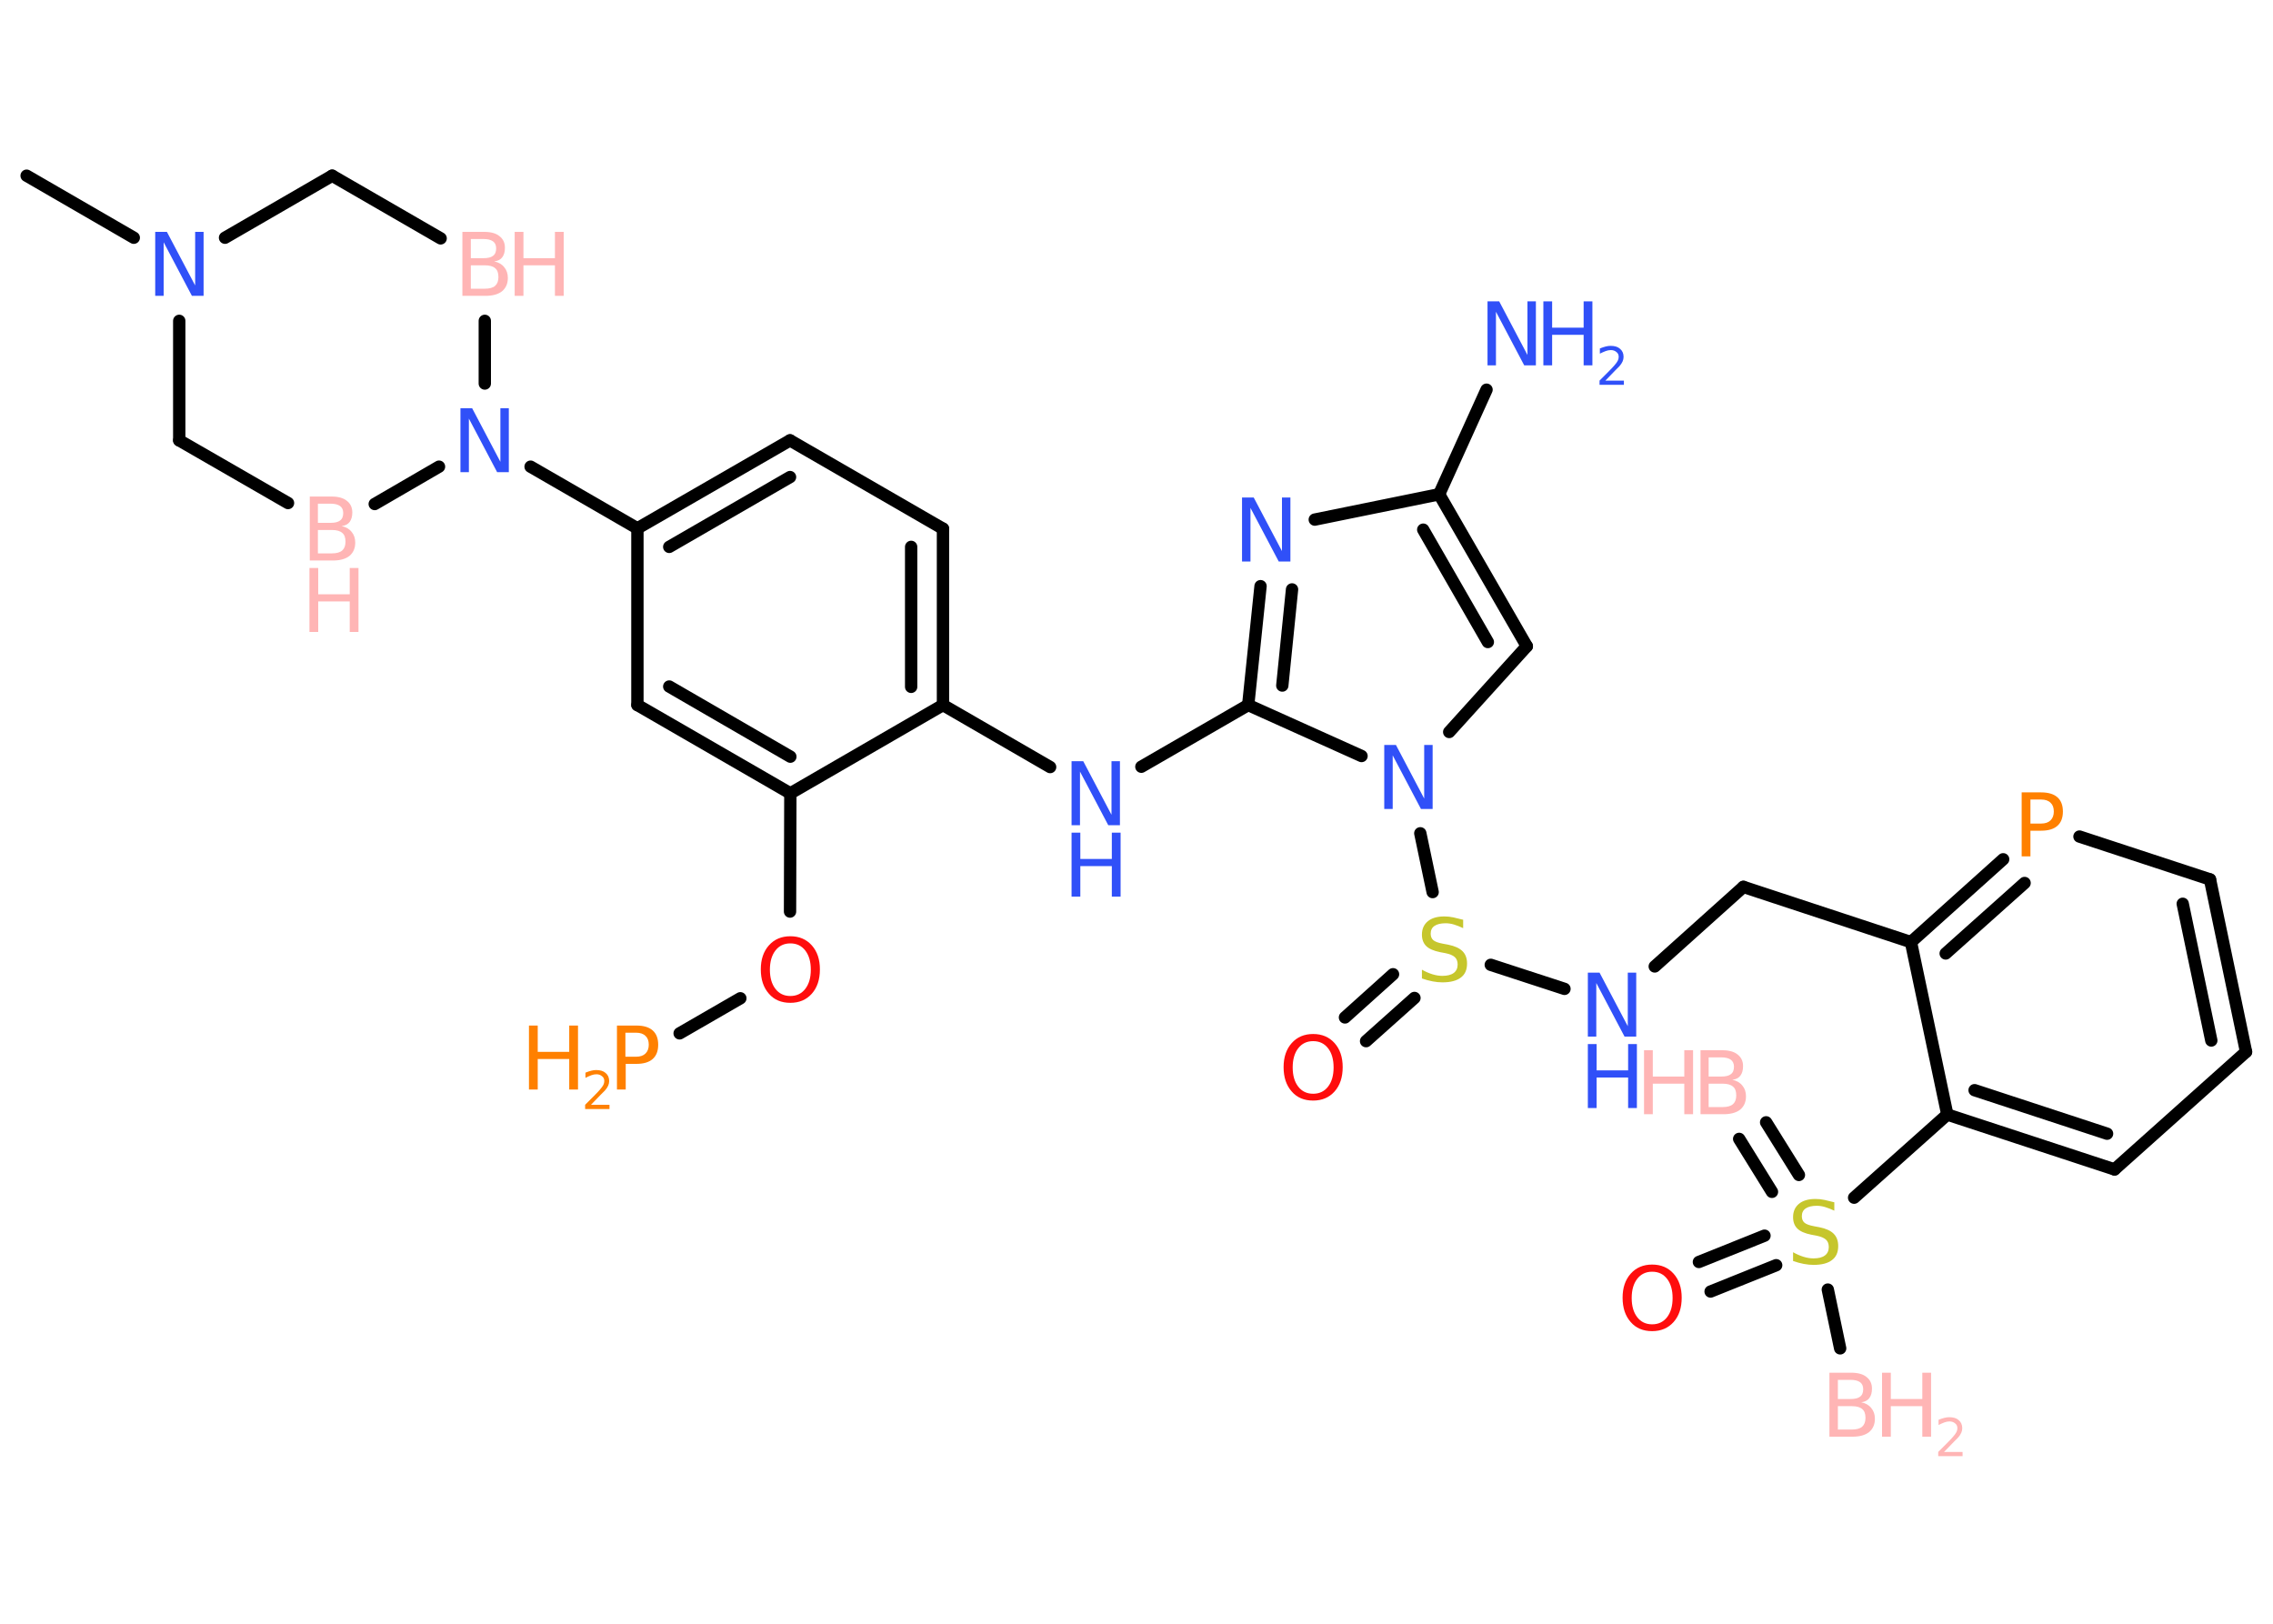 <?xml version='1.0' encoding='UTF-8'?>
<!DOCTYPE svg PUBLIC "-//W3C//DTD SVG 1.1//EN" "http://www.w3.org/Graphics/SVG/1.1/DTD/svg11.dtd">
<svg version='1.2' xmlns='http://www.w3.org/2000/svg' xmlns:xlink='http://www.w3.org/1999/xlink' width='70.0mm' height='50.0mm' viewBox='0 0 70.0 50.0'>
  <desc>Generated by the Chemistry Development Kit (http://github.com/cdk)</desc>
  <g stroke-linecap='round' stroke-linejoin='round' stroke='#000000' stroke-width='.38' fill='#3050F8'>
    <rect x='.0' y='.0' width='70.0' height='50.0' fill='#FFFFFF' stroke='none'/>
    <g id='mol1' class='mol'>
      <g id='mol1bnd1' class='bond'>
        <line x1='54.39' y1='34.56' x2='55.4' y2='36.18'/>
        <line x1='53.56' y1='35.07' x2='54.57' y2='36.7'/>
      </g>
      <line id='mol1bnd2' class='bond' x1='56.29' y1='39.71' x2='56.67' y2='41.52'/>
      <g id='mol1bnd3' class='bond'>
        <line x1='54.7' y1='38.96' x2='52.68' y2='39.77'/>
        <line x1='54.34' y1='38.05' x2='52.32' y2='38.86'/>
      </g>
      <line id='mol1bnd4' class='bond' x1='57.1' y1='36.88' x2='59.97' y2='34.32'/>
      <g id='mol1bnd5' class='bond'>
        <line x1='59.97' y1='34.32' x2='65.12' y2='36.01'/>
        <line x1='60.81' y1='33.57' x2='64.89' y2='34.91'/>
      </g>
      <line id='mol1bnd6' class='bond' x1='65.12' y1='36.01' x2='69.17' y2='32.39'/>
      <g id='mol1bnd7' class='bond'>
        <line x1='69.17' y1='32.39' x2='68.06' y2='27.08'/>
        <line x1='68.1' y1='32.04' x2='67.22' y2='27.83'/>
      </g>
      <line id='mol1bnd8' class='bond' x1='68.06' y1='27.08' x2='64.04' y2='25.76'/>
      <g id='mol1bnd9' class='bond'>
        <line x1='61.69' y1='26.46' x2='58.85' y2='29.01'/>
        <line x1='62.35' y1='27.19' x2='59.92' y2='29.36'/>
      </g>
      <line id='mol1bnd10' class='bond' x1='59.97' y1='34.32' x2='58.85' y2='29.01'/>
      <line id='mol1bnd11' class='bond' x1='58.85' y1='29.01' x2='53.69' y2='27.31'/>
      <line id='mol1bnd12' class='bond' x1='53.69' y1='27.31' x2='50.96' y2='29.76'/>
      <line id='mol1bnd13' class='bond' x1='48.18' y1='30.45' x2='45.91' y2='29.71'/>
      <g id='mol1bnd14' class='bond'>
        <line x1='43.56' y1='30.73' x2='42.07' y2='32.06'/>
        <line x1='42.9' y1='30.0' x2='41.42' y2='31.33'/>
      </g>
      <line id='mol1bnd15' class='bond' x1='44.12' y1='27.47' x2='43.74' y2='25.66'/>
      <line id='mol1bnd16' class='bond' x1='44.63' y1='22.54' x2='47.02' y2='19.9'/>
      <g id='mol1bnd17' class='bond'>
        <line x1='47.02' y1='19.9' x2='44.32' y2='15.22'/>
        <line x1='45.82' y1='19.77' x2='43.83' y2='16.31'/>
      </g>
      <line id='mol1bnd18' class='bond' x1='44.32' y1='15.22' x2='45.78' y2='12.0'/>
      <line id='mol1bnd19' class='bond' x1='44.32' y1='15.22' x2='40.49' y2='16.0'/>
      <g id='mol1bnd20' class='bond'>
        <line x1='38.82' y1='18.05' x2='38.44' y2='21.71'/>
        <line x1='39.79' y1='18.15' x2='39.49' y2='21.11'/>
      </g>
      <line id='mol1bnd21' class='bond' x1='41.93' y1='23.28' x2='38.44' y2='21.71'/>
      <line id='mol1bnd22' class='bond' x1='38.44' y1='21.71' x2='35.15' y2='23.61'/>
      <line id='mol1bnd23' class='bond' x1='32.34' y1='23.62' x2='29.04' y2='21.71'/>
      <g id='mol1bnd24' class='bond'>
        <line x1='29.04' y1='21.71' x2='29.04' y2='16.28'/>
        <line x1='28.06' y1='21.15' x2='28.06' y2='16.84'/>
      </g>
      <line id='mol1bnd25' class='bond' x1='29.04' y1='16.28' x2='24.33' y2='13.56'/>
      <g id='mol1bnd26' class='bond'>
        <line x1='24.33' y1='13.56' x2='19.63' y2='16.27'/>
        <line x1='24.33' y1='14.69' x2='20.61' y2='16.84'/>
      </g>
      <line id='mol1bnd27' class='bond' x1='19.63' y1='16.27' x2='16.34' y2='14.37'/>
      <line id='mol1bnd28' class='bond' x1='13.52' y1='14.37' x2='11.54' y2='15.52'/>
      <line id='mol1bnd29' class='bond' x1='8.87' y1='15.49' x2='5.52' y2='13.56'/>
      <line id='mol1bnd30' class='bond' x1='5.52' y1='13.56' x2='5.52' y2='9.88'/>
      <line id='mol1bnd31' class='bond' x1='4.12' y1='7.32' x2='.82' y2='5.41'/>
      <line id='mol1bnd32' class='bond' x1='6.93' y1='7.32' x2='10.23' y2='5.41'/>
      <line id='mol1bnd33' class='bond' x1='10.23' y1='5.41' x2='13.57' y2='7.34'/>
      <line id='mol1bnd34' class='bond' x1='14.93' y1='11.81' x2='14.93' y2='9.88'/>
      <line id='mol1bnd35' class='bond' x1='19.63' y1='16.27' x2='19.63' y2='21.71'/>
      <g id='mol1bnd36' class='bond'>
        <line x1='19.63' y1='21.71' x2='24.34' y2='24.43'/>
        <line x1='20.61' y1='21.14' x2='24.34' y2='23.3'/>
      </g>
      <line id='mol1bnd37' class='bond' x1='29.04' y1='21.71' x2='24.34' y2='24.43'/>
      <line id='mol1bnd38' class='bond' x1='24.34' y1='24.43' x2='24.33' y2='28.07'/>
      <line id='mol1bnd39' class='bond' x1='22.8' y1='30.74' x2='20.93' y2='31.82'/>
      <g id='mol1atm1' class='atom'>
        <path d='M52.62 33.37v.72h.43q.22 .0 .32 -.09q.1 -.09 .1 -.27q.0 -.19 -.1 -.27q-.1 -.09 -.32 -.09h-.43zM52.62 32.56v.59h.39q.2 .0 .29 -.07q.1 -.07 .1 -.23q.0 -.15 -.1 -.22q-.1 -.07 -.29 -.07h-.39zM52.36 32.34h.68q.31 .0 .47 .13q.17 .13 .17 .36q.0 .18 -.08 .29q-.08 .11 -.25 .13q.2 .04 .31 .18q.11 .13 .11 .33q.0 .26 -.18 .41q-.18 .14 -.51 .14h-.71v-1.97z' stroke='none' fill='#FFB5B5'/>
        <path d='M50.63 32.34h.27v.81h.97v-.81h.27v1.97h-.27v-.94h-.97v.94h-.27v-1.97z' stroke='none' fill='#FFB5B5'/>
      </g>
      <path id='mol1atm2' class='atom' d='M56.49 37.02v.26q-.15 -.07 -.28 -.11q-.13 -.04 -.26 -.04q-.22 .0 -.34 .08q-.12 .08 -.12 .24q.0 .13 .08 .2q.08 .07 .3 .11l.16 .03q.3 .06 .44 .2q.14 .14 .14 .38q.0 .29 -.19 .43q-.19 .15 -.57 .15q-.14 .0 -.3 -.03q-.16 -.03 -.33 -.09v-.27q.16 .09 .32 .14q.16 .05 .31 .05q.23 .0 .35 -.09q.12 -.09 .12 -.26q.0 -.15 -.09 -.23q-.09 -.08 -.29 -.12l-.16 -.03q-.3 -.06 -.43 -.19q-.13 -.13 -.13 -.35q.0 -.26 .18 -.41q.18 -.15 .51 -.15q.14 .0 .28 .03q.14 .03 .29 .07z' stroke='none' fill='#C6C62C'/>
      <g id='mol1atm3' class='atom'>
        <path d='M56.6 43.3v.72h.43q.22 .0 .32 -.09q.1 -.09 .1 -.27q.0 -.19 -.1 -.27q-.1 -.09 -.32 -.09h-.43zM56.6 42.49v.59h.39q.2 .0 .29 -.07q.1 -.07 .1 -.23q.0 -.15 -.1 -.22q-.1 -.07 -.29 -.07h-.39zM56.33 42.27h.68q.31 .0 .47 .13q.17 .13 .17 .36q.0 .18 -.08 .29q-.08 .11 -.25 .13q.2 .04 .31 .18q.11 .13 .11 .33q.0 .26 -.18 .41q-.18 .14 -.51 .14h-.71v-1.97z' stroke='none' fill='#FFB5B5'/>
        <path d='M57.96 42.27h.27v.81h.97v-.81h.27v1.97h-.27v-.94h-.97v.94h-.27v-1.97z' stroke='none' fill='#FFB5B5'/>
        <path d='M59.88 44.71h.56v.13h-.75v-.13q.09 -.09 .25 -.25q.16 -.16 .2 -.21q.08 -.09 .11 -.15q.03 -.06 .03 -.12q.0 -.1 -.07 -.15q-.07 -.06 -.17 -.06q-.08 .0 -.16 .03q-.08 .03 -.18 .08v-.16q.1 -.04 .18 -.06q.08 -.02 .15 -.02q.19 .0 .29 .09q.11 .09 .11 .25q.0 .07 -.03 .14q-.03 .07 -.1 .15q-.02 .02 -.13 .13q-.11 .11 -.3 .31z' stroke='none' fill='#FFB5B5'/>
      </g>
      <path id='mol1atm4' class='atom' d='M50.88 39.16q-.29 .0 -.46 .22q-.17 .22 -.17 .59q.0 .37 .17 .59q.17 .22 .46 .22q.29 .0 .46 -.22q.17 -.22 .17 -.59q.0 -.37 -.17 -.59q-.17 -.22 -.46 -.22zM50.88 38.94q.41 .0 .66 .28q.25 .28 .25 .74q.0 .47 -.25 .75q-.25 .28 -.66 .28q-.42 .0 -.66 -.28q-.25 -.28 -.25 -.75q.0 -.46 .25 -.74q.25 -.28 .66 -.28z' stroke='none' fill='#FF0D0D'/>
      <path id='mol1atm9' class='atom' d='M62.53 24.62v.74h.33q.19 .0 .29 -.1q.1 -.1 .1 -.27q.0 -.18 -.1 -.27q-.1 -.1 -.29 -.1h-.33zM62.26 24.4h.6q.33 .0 .5 .15q.17 .15 .17 .44q.0 .29 -.17 .44q-.17 .15 -.5 .15h-.33v.79h-.27v-1.97z' stroke='none' fill='#FF8000'/>
      <g id='mol1atm12' class='atom'>
        <path d='M48.9 29.95h.36l.87 1.65v-1.65h.26v1.97h-.36l-.87 -1.65v1.65h-.26v-1.97z' stroke='none'/>
        <path d='M48.9 32.15h.27v.81h.97v-.81h.27v1.97h-.27v-.94h-.97v.94h-.27v-1.97z' stroke='none'/>
      </g>
      <path id='mol1atm13' class='atom' d='M45.06 28.32v.26q-.15 -.07 -.28 -.11q-.13 -.04 -.26 -.04q-.22 .0 -.34 .08q-.12 .08 -.12 .24q.0 .13 .08 .2q.08 .07 .3 .11l.16 .03q.3 .06 .44 .2q.14 .14 .14 .38q.0 .29 -.19 .43q-.19 .15 -.57 .15q-.14 .0 -.3 -.03q-.16 -.03 -.33 -.09v-.27q.16 .09 .32 .14q.16 .05 .31 .05q.23 .0 .35 -.09q.12 -.09 .12 -.26q.0 -.15 -.09 -.23q-.09 -.08 -.29 -.12l-.16 -.03q-.3 -.06 -.43 -.19q-.13 -.13 -.13 -.35q.0 -.26 .18 -.41q.18 -.15 .51 -.15q.14 .0 .28 .03q.14 .03 .29 .07z' stroke='none' fill='#C6C62C'/>
      <path id='mol1atm14' class='atom' d='M40.44 32.06q-.29 .0 -.46 .22q-.17 .22 -.17 .59q.0 .37 .17 .59q.17 .22 .46 .22q.29 .0 .46 -.22q.17 -.22 .17 -.59q.0 -.37 -.17 -.59q-.17 -.22 -.46 -.22zM40.44 31.84q.41 .0 .66 .28q.25 .28 .25 .74q.0 .47 -.25 .75q-.25 .28 -.66 .28q-.42 .0 -.66 -.28q-.25 -.28 -.25 -.75q.0 -.46 .25 -.74q.25 -.28 .66 -.28z' stroke='none' fill='#FF0D0D'/>
      <path id='mol1atm15' class='atom' d='M42.63 22.94h.36l.87 1.65v-1.65h.26v1.97h-.36l-.87 -1.65v1.65h-.26v-1.97z' stroke='none'/>
      <g id='mol1atm18' class='atom'>
        <path d='M45.81 9.28h.36l.87 1.65v-1.65h.26v1.97h-.36l-.87 -1.65v1.65h-.26v-1.97z' stroke='none'/>
        <path d='M47.53 9.28h.27v.81h.97v-.81h.27v1.97h-.27v-.94h-.97v.94h-.27v-1.97z' stroke='none'/>
        <path d='M49.45 11.72h.56v.13h-.75v-.13q.09 -.09 .25 -.25q.16 -.16 .2 -.21q.08 -.09 .11 -.15q.03 -.06 .03 -.12q.0 -.1 -.07 -.15q-.07 -.06 -.17 -.06q-.08 .0 -.16 .03q-.08 .03 -.18 .08v-.16q.1 -.04 .18 -.06q.08 -.02 .15 -.02q.19 .0 .29 .09q.11 .09 .11 .25q.0 .07 -.03 .14q-.03 .07 -.1 .15q-.02 .02 -.13 .13q-.11 .11 -.3 .31z' stroke='none'/>
      </g>
      <path id='mol1atm19' class='atom' d='M38.25 15.32h.36l.87 1.65v-1.65h.26v1.97h-.36l-.87 -1.65v1.65h-.26v-1.97z' stroke='none'/>
      <g id='mol1atm21' class='atom'>
        <path d='M33.0 23.44h.36l.87 1.65v-1.65h.26v1.97h-.36l-.87 -1.65v1.65h-.26v-1.97z' stroke='none'/>
        <path d='M33.0 25.64h.27v.81h.97v-.81h.27v1.97h-.27v-.94h-.97v.94h-.27v-1.97z' stroke='none'/>
      </g>
      <path id='mol1atm26' class='atom' d='M14.18 12.57h.36l.87 1.65v-1.65h.26v1.97h-.36l-.87 -1.65v1.65h-.26v-1.97z' stroke='none'/>
      <g id='mol1atm27' class='atom'>
        <path d='M9.79 16.32v.72h.43q.22 .0 .32 -.09q.1 -.09 .1 -.27q.0 -.19 -.1 -.27q-.1 -.09 -.32 -.09h-.43zM9.79 15.51v.59h.39q.2 .0 .29 -.07q.1 -.07 .1 -.23q.0 -.15 -.1 -.22q-.1 -.07 -.29 -.07h-.39zM9.53 15.29h.68q.31 .0 .47 .13q.17 .13 .17 .36q.0 .18 -.08 .29q-.08 .11 -.25 .13q.2 .04 .31 .18q.11 .13 .11 .33q.0 .26 -.18 .41q-.18 .14 -.51 .14h-.71v-1.97z' stroke='none' fill='#FFB5B5'/>
        <path d='M9.53 17.49h.27v.81h.97v-.81h.27v1.97h-.27v-.94h-.97v.94h-.27v-1.97z' stroke='none' fill='#FFB5B5'/>
      </g>
      <path id='mol1atm29' class='atom' d='M4.78 7.14h.36l.87 1.65v-1.65h.26v1.97h-.36l-.87 -1.65v1.65h-.26v-1.97z' stroke='none'/>
      <g id='mol1atm32' class='atom'>
        <path d='M14.5 8.17v.72h.43q.22 .0 .32 -.09q.1 -.09 .1 -.27q.0 -.19 -.1 -.27q-.1 -.09 -.32 -.09h-.43zM14.5 7.36v.59h.39q.2 .0 .29 -.07q.1 -.07 .1 -.23q.0 -.15 -.1 -.22q-.1 -.07 -.29 -.07h-.39zM14.23 7.14h.68q.31 .0 .47 .13q.17 .13 .17 .36q.0 .18 -.08 .29q-.08 .11 -.25 .13q.2 .04 .31 .18q.11 .13 .11 .33q.0 .26 -.18 .41q-.18 .14 -.51 .14h-.71v-1.97z' stroke='none' fill='#FFB5B5'/>
        <path d='M15.85 7.14h.27v.81h.97v-.81h.27v1.97h-.27v-.94h-.97v.94h-.27v-1.97z' stroke='none' fill='#FFB5B5'/>
      </g>
      <path id='mol1atm35' class='atom' d='M24.34 29.05q-.29 .0 -.46 .22q-.17 .22 -.17 .59q.0 .37 .17 .59q.17 .22 .46 .22q.29 .0 .46 -.22q.17 -.22 .17 -.59q.0 -.37 -.17 -.59q-.17 -.22 -.46 -.22zM24.34 28.83q.41 .0 .66 .28q.25 .28 .25 .74q.0 .47 -.25 .75q-.25 .28 -.66 .28q-.42 .0 -.66 -.28q-.25 -.28 -.25 -.75q.0 -.46 .25 -.74q.25 -.28 .66 -.28z' stroke='none' fill='#FF0D0D'/>
      <g id='mol1atm36' class='atom'>
        <path d='M19.26 31.8v.74h.33q.19 .0 .29 -.1q.1 -.1 .1 -.27q.0 -.18 -.1 -.27q-.1 -.1 -.29 -.1h-.33zM19.0 31.58h.6q.33 .0 .5 .15q.17 .15 .17 .44q.0 .29 -.17 .44q-.17 .15 -.5 .15h-.33v.79h-.27v-1.97z' stroke='none' fill='#FF8000'/>
        <path d='M16.29 31.58h.27v.81h.97v-.81h.27v1.97h-.27v-.94h-.97v.94h-.27v-1.97z' stroke='none' fill='#FF8000'/>
        <path d='M18.21 34.02h.56v.13h-.75v-.13q.09 -.09 .25 -.25q.16 -.16 .2 -.21q.08 -.09 .11 -.15q.03 -.06 .03 -.12q.0 -.1 -.07 -.15q-.07 -.06 -.17 -.06q-.08 .0 -.16 .03q-.08 .03 -.18 .08v-.16q.1 -.04 .18 -.06q.08 -.02 .15 -.02q.19 .0 .29 .09q.11 .09 .11 .25q.0 .07 -.03 .14q-.03 .07 -.1 .15q-.02 .02 -.13 .13q-.11 .11 -.3 .31z' stroke='none' fill='#FF8000'/>
      </g>
    </g>
  </g>
</svg>
